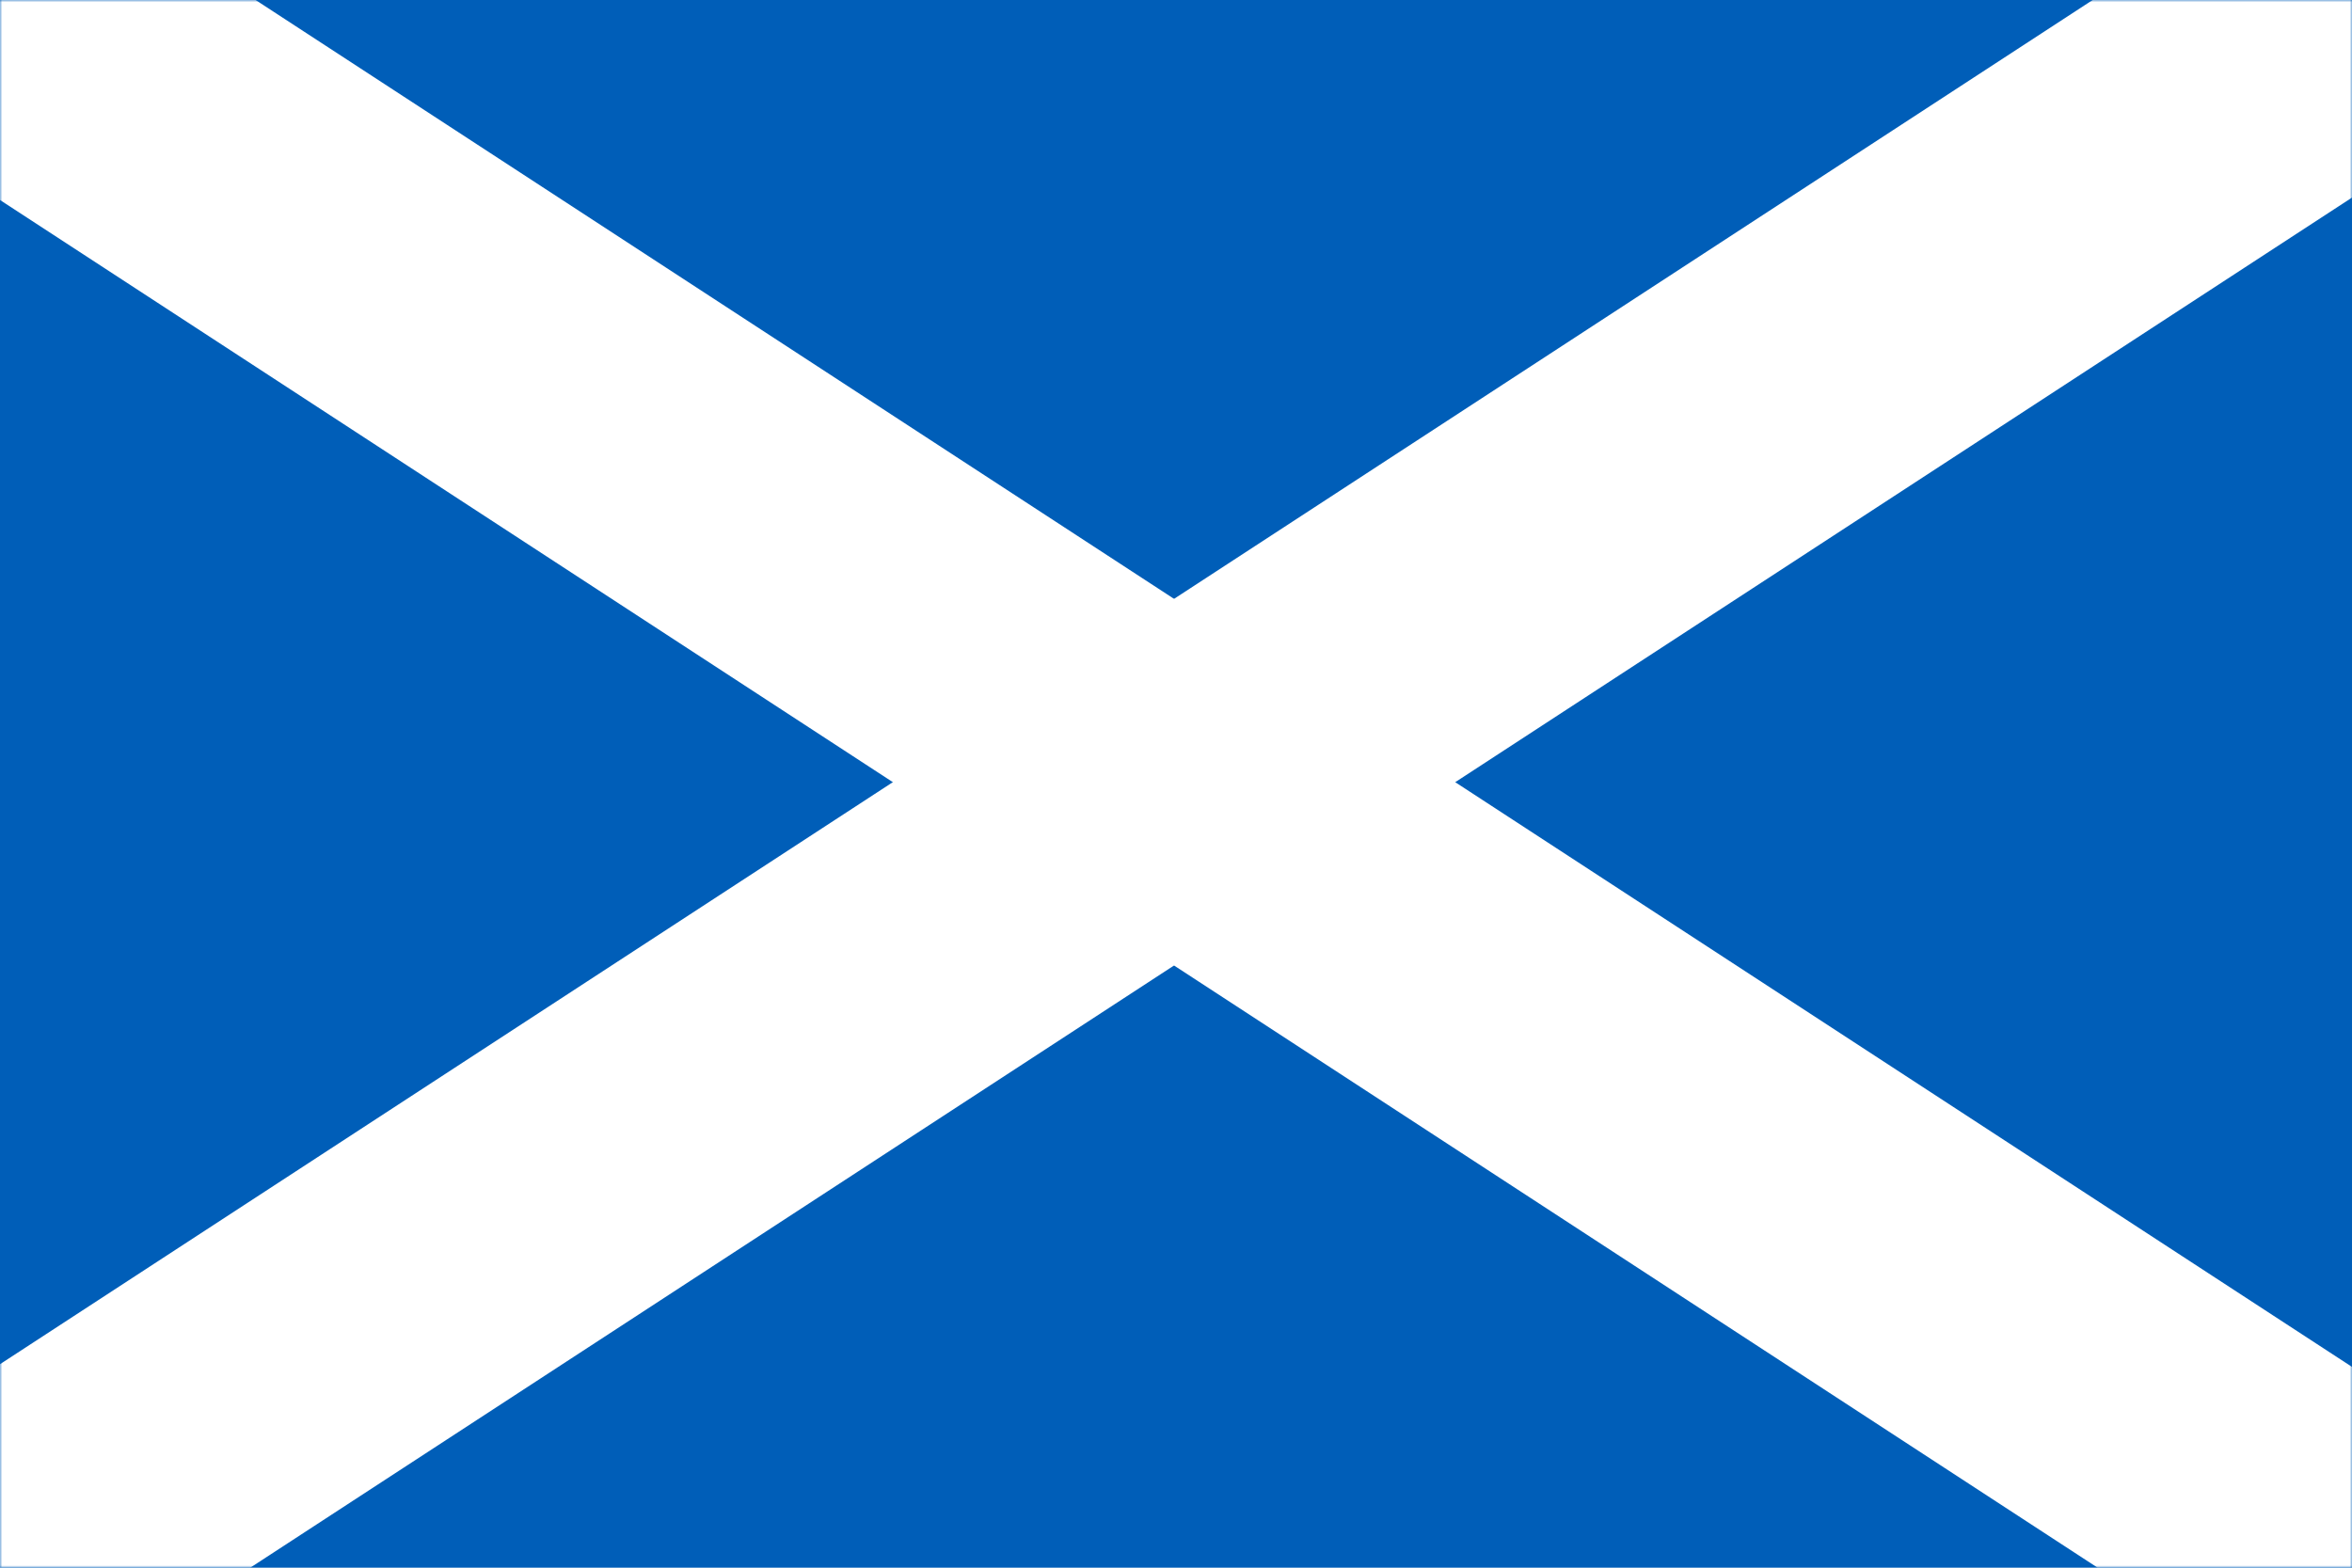 <svg width="513" height="342" viewBox="0 0 513 342" fill="none" xmlns="http://www.w3.org/2000/svg">
<rect width="513" height="342" fill="#005EB8"/>
<mask id="mask0_26_93" style="mask-type:alpha" maskUnits="userSpaceOnUse" x="0" y="0" width="513" height="342">
<rect width="513" height="342" fill="#005EB8"/>
</mask>
<g mask="url(#mask0_26_93)">
<rect x="545.209" y="-57.879" width="67" height="734.429" transform="rotate(56.895 545.209 -57.879)" fill="white"/>
<rect x="-69.79" y="-1.879" width="67" height="734.429" transform="rotate(-56.89 -69.79 -1.879)" fill="white"/>
</g>
</svg>

